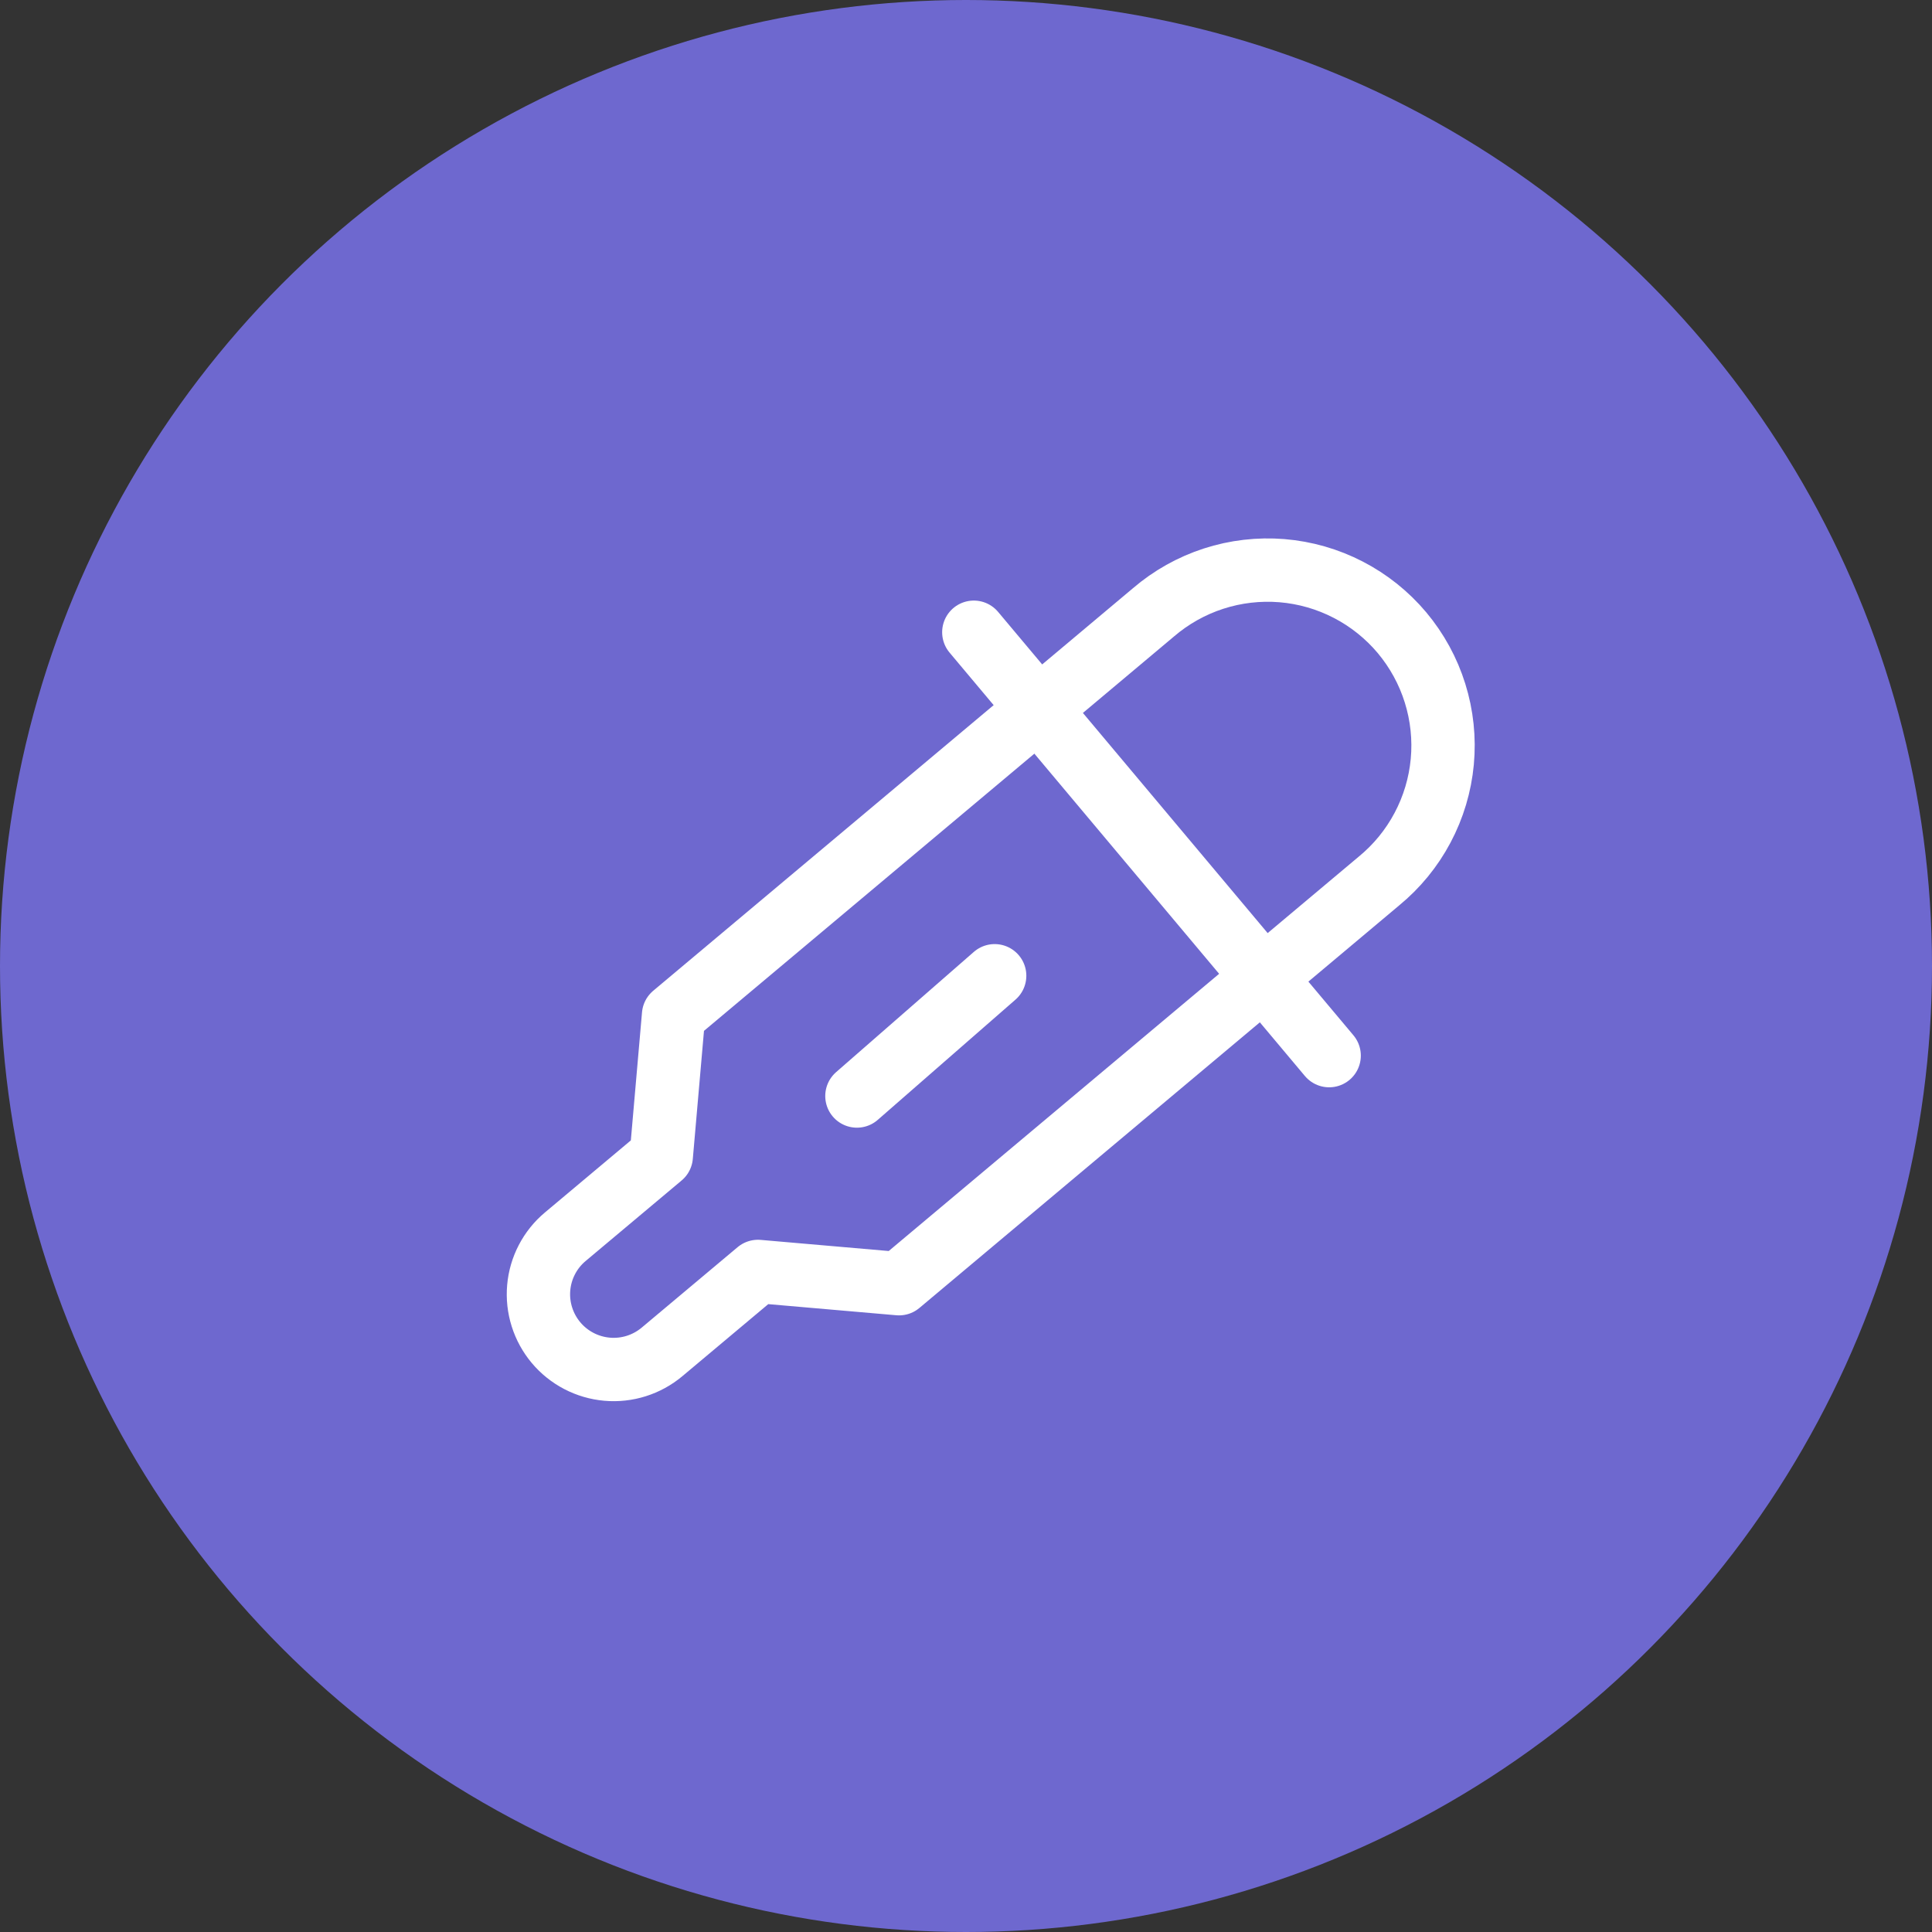 <svg width="61" height="61" viewBox="0 0 61 61" fill="none" xmlns="http://www.w3.org/2000/svg">
<rect x="0" y="0" width="61" height="61" fill="#333333" stroke="none"/>
<circle cx="30.5" cy="30.5" r="30.5" fill="#6E68CF"/>
<path d="M17.848 39.048L20.878 36.506L21.267 32.048L27.328 26.963L33.994 21.37L36.418 19.335C36.974 18.858 37.619 18.496 38.315 18.27C39.012 18.044 39.746 17.959 40.476 18.018C41.206 18.078 41.917 18.282 42.568 18.619C43.218 18.955 43.796 19.417 44.267 19.978C44.737 20.54 45.092 21.188 45.31 21.888C45.528 22.587 45.606 23.322 45.538 24.051C45.47 24.781 45.258 25.489 44.914 26.136C44.571 26.783 44.102 27.355 43.536 27.819L41.113 29.853L34.446 35.446L28.386 40.531L23.931 40.144L20.903 42.684C20.42 43.089 19.796 43.286 19.169 43.231C18.541 43.176 17.96 42.874 17.555 42.391C17.355 42.152 17.204 41.877 17.11 41.579C17.016 41.282 16.982 40.969 17.009 40.659C17.036 40.348 17.124 40.046 17.268 39.77C17.412 39.493 17.609 39.248 17.848 39.048Z" stroke="white" stroke-width="2" stroke-linejoin="round"/>
<path d="M30.747 19.962L41.966 33.33M27.056 34.605L31.405 30.808" stroke="white" stroke-width="2" stroke-linecap="round"/>
</svg>
